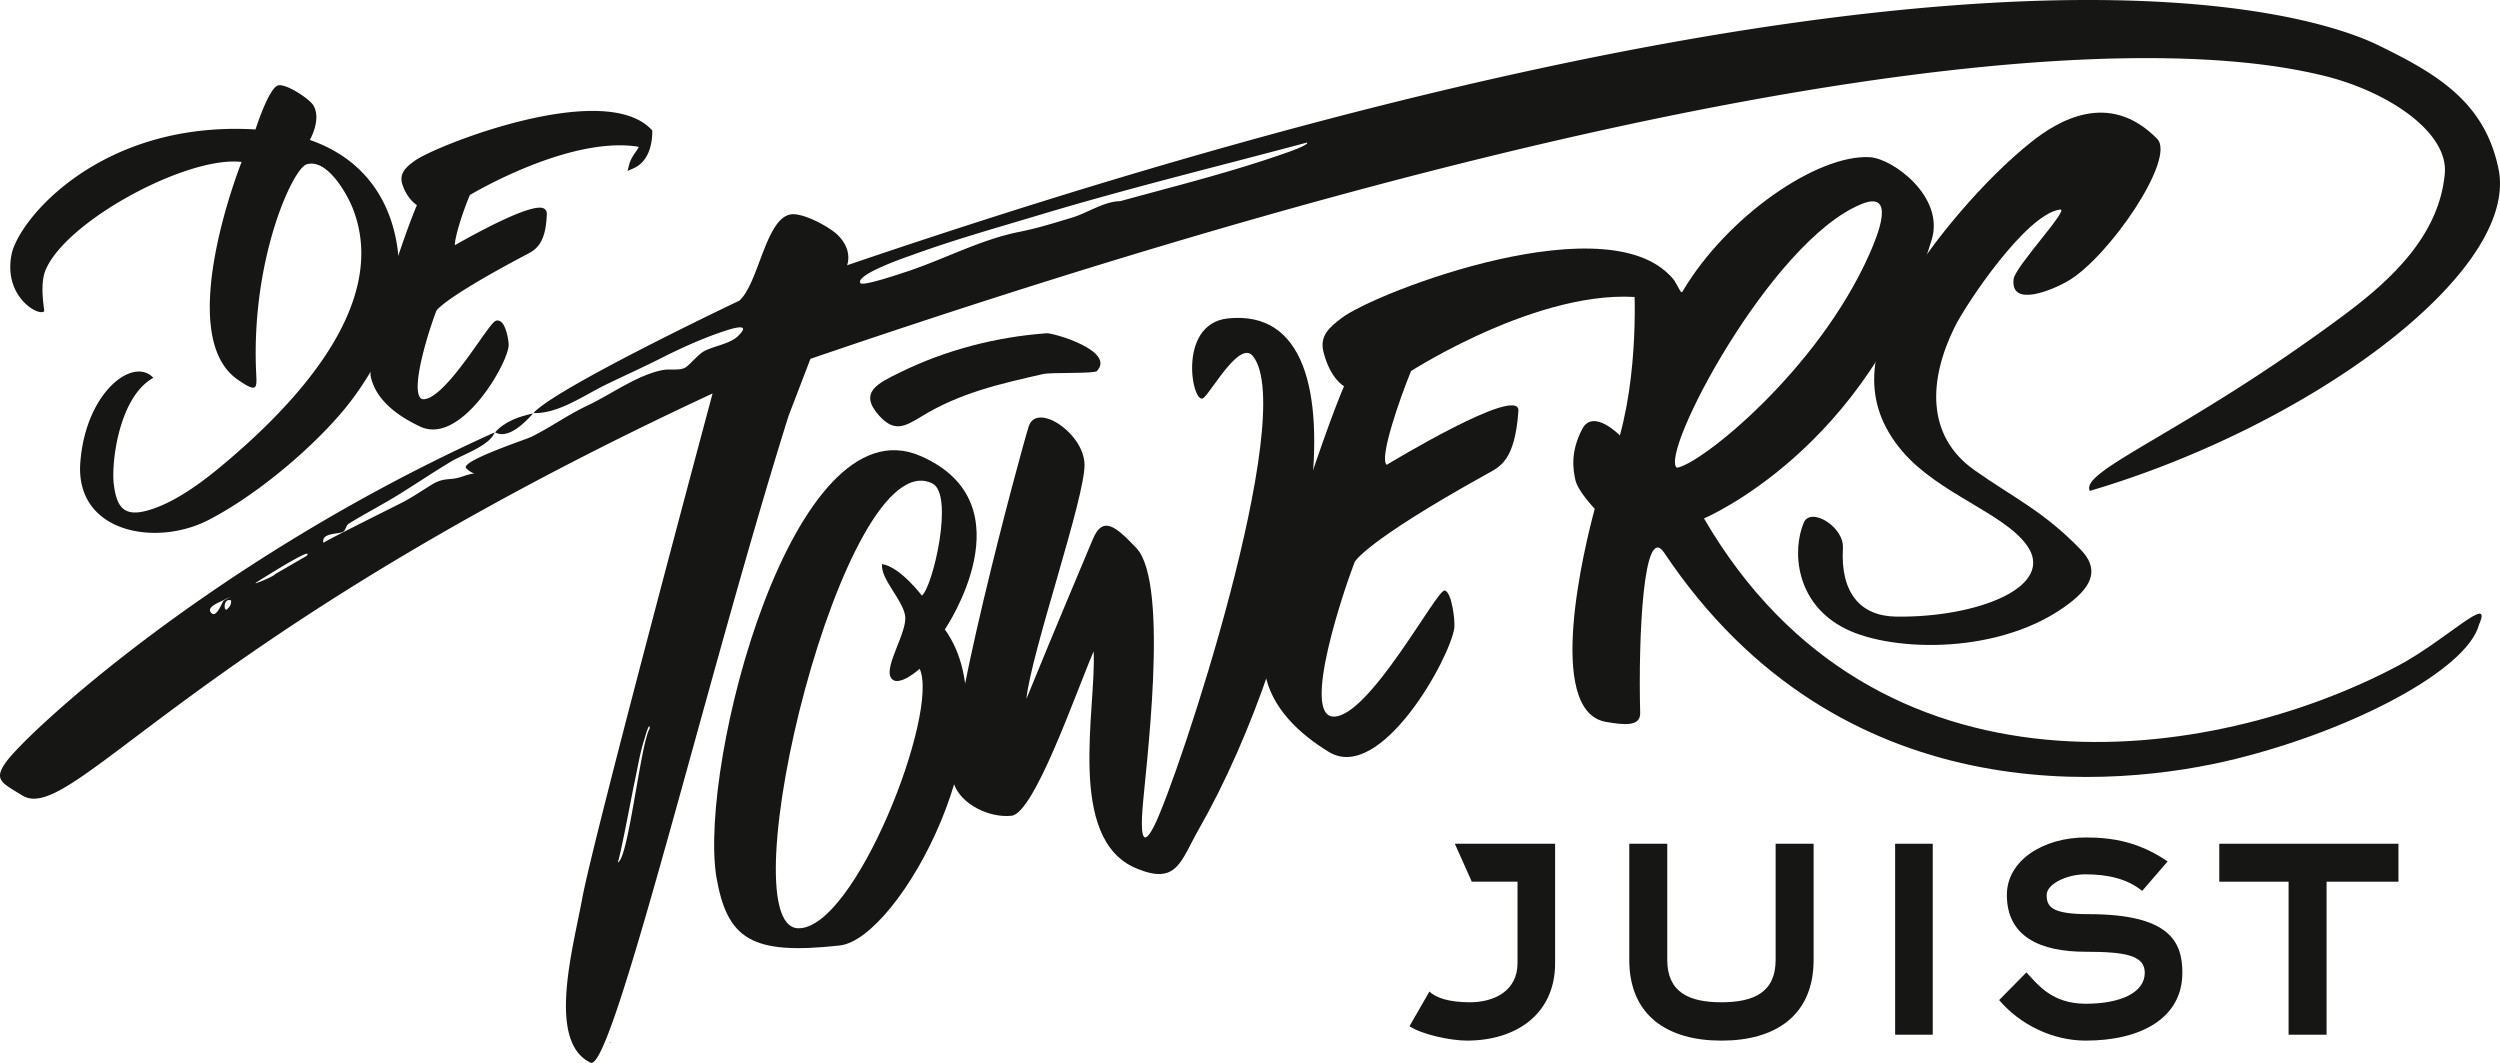 <svg id="Ebene_1" data-name="Ebene 1" xmlns="http://www.w3.org/2000/svg" viewBox="0 0 3720.429 1581.722">
  <defs>
    <style>
      .cls-1 {
        fill: #161615;
      }
    </style>
  </defs>
  <title>75f69719-8055-4d50-a471-856d840f4586</title>
  <g>
    <path class="cls-1" d="M2127.183,1475.644c9.875,9.314,29.066,15.9,60.353,15.9,36.213,0,70.79-17.022,70.79-58.159V1312.115h-68.034l-25.265-56.5h149.239v177.769c0,76.814-59.258,115.221-131.121,115.221-24.14,0-66.4-8.778-85.592-21.412Z" transform="translate(0 0)"/>
    <path class="cls-1" d="M2561.244,1548.6c-79.008,0-136.606-36.774-136.606-120.171V1255.614h56.526v172.819c0,48.282,32.359,63.11,80.641,63.11s80.643-14.828,80.643-63.11V1255.614h56.526v172.819c0,83.4-57.6,120.171-136.606,120.171Z" transform="translate(0 0)"/>
    <path class="cls-1" d="M2820.293,1539.826V1255.614h55.965v284.212Z" transform="translate(0 0)"/>
    <path class="cls-1" d="M3187.927,1325.844c-21.946-18.119-51.575-24.7-84.495-24.7-27.433,0-57.622,14.291-57.622,30.726,0,17.022,6.584,28.53,62.012,28.53,121.268,0,139.9,41.164,139.9,87.251,0,68.036-62.522,100.956-143.726,100.956-49.405,0-97.687-23.606-128.949-60.353l40.6-41.139c17,18.094,37.873,46.624,88.348,46.624,51.55,0,87.788-16.459,87.788-46.088,0-25.8-28.53-31.26-87.788-31.26-68.034,0-117.441-22.509-117.441-84.521,0-51.551,54.331-85.594,117.441-85.594,41.139,0,80.08,7.146,121.78,35.677Z" transform="translate(0 0)"/>
    <path class="cls-1" d="M3462.339,1312.115v227.711h-56.526V1312.115h-103.15v-56.5h266.652v56.5Z" transform="translate(0 0)"/>
  </g>
  <path class="cls-1" d="M2492.449,418.755c-89.734-120.978-445.721,15.911-496.287,54.783-17.3,13.3-32.69,25.878-26.638,50.053,10.095,40.333,30.642,51.16,30.642,51.16-26.731,60.772-129.594,356.12-118.043,424.8,9.1,54.092,52.3,93.2,95.524,119.493,77.08,46.9,180.287-139.251,186.6-184.478,1.424-10.2-3.762-54.4-14.458-55.79-11.792-1.532-111.939,188.155-165.017,187.632-49.247-.485,17.035-193.768,31.167-229.924,0,0,12.33-28.659,195.7-130.565,20.353-11.311,42.648-19.192,48.014-94.325,2.91-40.752-196,80.129-196,80.129-11.753-9.306,19.774-99.549,36.245-139.561,0,0,210.612-135.443,361.345-106.664,32.567,6.218-.22,24.145-8.4,55.072C2481.764,487.182,2490.939,449.765,2492.449,418.755Z" transform="translate(0 0)"/>
  <path class="cls-1" d="M969.416,192.77c-71.265-75.193-321.365,24.21-351.654,46.13-11.153,8.058-25.025,18.093-18.78,36.095,6.2,17.873,15.9,26.572,21.445,30.29-19.458,45.453-78.315,216.441-68.124,257.388,7.087,28.458,31.663,52.741,73.041,72.171a44.19,44.19,0,0,0,19,4.267c9.275,0,19.018-2.82,29.136-8.5,43.484-24.338,80.98-93.542,83.415-115.408.65-5.933-2.765-26.48-9.331-34.373a9.842,9.842,0,0,0-6.831-3.9c-4.743-.513-8.689,4.358-27.524,31.114-22.452,31.938-60.039,85.375-82.637,86.071-2.692.037-4.2-.714-5.567-2.655C612.14,573.13,639.087,488.725,649.6,462.172c.458-.769,12.6-19.21,130.974-81.877l2.289-1.19c13.8-7.16,29.438-15.273,30.9-60.744a8.568,8.568,0,0,0-4.166-7.966c-16.418-9.816-100.355,36.077-132.732,54.536.018-11.336,9.862-44.72,22.351-74.7,14.495-8.552,146.934-84.734,245.219-72.666a34.632,34.632,0,0,1,6.034,1.154c-.321,1.41-2.61,4.725-4.313,7.179-3.534,5.128-7.939,11.482-9.88,19.155L933.9,254.43l8.836-3.937c24.136-10.768,27.891-38.75,27.973-54.481l.009-1.886Z" transform="translate(0 0)"/>
  <path class="cls-1" d="M793.307,615.255" transform="translate(0 0)"/>
  <path class="cls-1" d="M510.889,791.228" transform="translate(0 0)"/>
  <path class="cls-1" d="M736.363,642.788" transform="translate(0 0)"/>
  <path class="cls-1" d="M1868.895,255.641" transform="translate(0 0)"/>
  <path class="cls-1" d="M440.427,833.376" transform="translate(0 0)"/>
  <path class="cls-1" d="M376.706,868.738" transform="translate(0 0)"/>
  <path class="cls-1" d="M906.65,1552.386l2.151-1.5c-.188-.182-.355-.384-.548-.559Z" transform="translate(0 0)"/>
  <path class="cls-1" d="M292.393,932.269" transform="translate(0 0)"/>
  <path class="cls-1" d="M1557.842,495.943c10.49-.353,102.13,26.156,74.713,56.094-4.135,4.515-67.6,1.7-80.47,4.643-65.2,14.886-124.128,28.145-181.591,63.574-25.1,15.473-40.366,22.713-62.371-1.894-31.382-35.1-.645-48.421,31.975-64.45C1407.461,520.807,1483.035,501.255,1557.842,495.943Z" transform="translate(0 0)"/>
  <path class="cls-1" d="M736.71,643.406c14.707-16.5,35.684-23.529,56.6-28.151C781.7,628.609,756.016,654.5,736.71,643.406Z" transform="translate(0 0)"/>
  <path class="cls-1" d="M3719.049,255.641c-19.3-102.578-90.568-144.813-179.632-188.249C3457,27.2,2932.275-174.366,1260.564,394.765c0,0,9.54-21.836-13.923-45.061-11.752-11.634-51.94-33.871-70.229-30.577-37.1,6.683-47.491,102.841-76.216,128.351,0,0-272.6,129.391-306.33,167.2,37.1,1.369,75.625-26.707,108.292-42.5,28.087-13.584,55.995-26.165,83.634-40.164,29.6-14.993,64.39-30.5,96.059-40.567,12.024-3.824,36.639-10.533,15.925,9.125-11.767,11.167-35.637,14.438-49.966,22.075-9.224,4.917-23.133,22.569-29.027,24.958-10.367,4.2-21,1.061-31.879,3.006-37.31,6.67-78.029,36.584-112.136,52.67-30.154,14.22-55.961,33.038-84.551,47.039-7.664,3.752-106.334,36.286-96.395,46.542,12.748,13.151,20.821,2.989-5.821,12.347-18.914,6.644-26.344.238-45.765,12.208-14.908,9.189-27.034,17.565-42.583,25.875-6.13,3.274-118.665,58.993-118.245,60.614-4.063-15.566,23.347-12.564,29.483-16.677,3.63-2.434,4.036-9.382,8.311-12.022,24.986-15.433,51.678-29.117,76.549-44.663,25.323-15.829,50.069-32.4,75.78-47.847,16.913-10.16,57.441-23.42,64.537-43.2C314.85,833.376,38.107,1092.661,8.592,1134.582c-18.524,26.31-5.624,30.566,24.59,49.195,73.157,45.105,244.213-234.256,1027.266-598.246,0,0-177.511,661.024-194.257,752.818C852.938,1411,813.4,1550.331,878.9,1581.427c32.493,15.426,174.034-578.606,294.568-962.41l32.6-85C2820.293-17.849,3338.226,84.845,3453.278,111.526c99.4,23.052,190.535,84.987,185.006,146.653-8.366,93.312-81.6,159.76-150.543,211.057-234.594,174.55-393.22,230.931-377.721,261.278C3435.99,634.4,3743.63,408.72,3719.049,255.641ZM293.2,931.926,339.5,905.065c-6.974,9.849-8.242-16.159,4.34-11.525A13.2,13.2,0,0,1,339.5,905.065Zm39.532-37.908c-2.2,1.857-11.39,29.083-19.431,16.649-5.592-8.664,17.434-15.855,22.96-19.345Q389.272,865.839,379.037,867.157Zm77.178-39.877c-3.685,4.4-30.105,14.835-30.9,14.145C423.642,839.962,466.708,814.706,456.215,827.28ZM907.9,1435.862m59-351.635c-13.565,20.883-32.2,198.579-47.836,199.044,2.532-.069,22.565-107.08,24.223-114.459,5.007-22.293,8.38-45.987,15.358-67.751C959.225,1099.256,966.9,1071.144,966.9,1084.228Zm700.074-784.852c-23.979.3-49.178,17.8-71.874,24.573-27.034,8.062-51.181,15.748-77.885,21.046-57.681,11.445-111.41,40.462-166.124,58.65-9.674,3.216-67.364,22.9-70.648,17.665-8.161-13.016,72.531-40.183,77.341-41.93,63.025-22.9,126.191-40.571,190.039-59.77,131.276-39.478,264.779-72.021,397.194-107.446,3.82,3.3-29.044,14.574-30.621,15.131C1833.6,255.855,1749.531,276.727,1666.976,299.376Z" transform="translate(0 0)"/>
  <path class="cls-1" d="M1827.688,473.809c-77.814,7.959-52.809,134.058-36.11,118,13.839-13.307,53.987-85.651,72.985-61.861,68.122,85.3-110.858,627.988-147.075,699.352-20,39.414-19.012.884-17.423-23.137,3.5-52.968,41.787-337.279-9.087-390.726-30.813-32.372-49.829-48.641-64.7-12.943-28.649,68.774-49.58,117.02-98.83,237.6,7.058-69.324,88.088-301.3,86.5-349.576-1.53-46.47-71.209-92.4-82.981-56.116-11.309,34.859-130.675,476.725-111.454,531.951,10.946,31.452,53.979,51.209,85.879,47.605,34.032-3.846,95.913-183.96,122.157-244.68,4.227,85.207-41.334,278.879,63.153,322.876,61.126,25.738,66.092-10.484,93.337-58.153C1942.59,956.586,2054.087,450.653,1827.688,473.809Z" transform="translate(0 0)"/>
  <path class="cls-1" d="M3689.256,929.41c-17.672,67.155-185.994,156.306-362.11,199.953-177.348,43.953-589.836,83.372-850.593-306.864-30.65-45.869-38.637,123.361-35.692,238.454.526,20.556-23.686,18.041-50.817,13.354-91.8-15.859-31.9-261.685-16.769-317.107,0,0-24.782-25.759-28.683-42.346-3.949-16.8-7.549-42.924,10.14-76.59,16.236-30.9,55.919,9.7,55.919,9.7,31.276-113.975,20.315-245.314,20.315-245.314,63.943-19.056,67.086,41.034,72.98,31.06,66.029-111.741,200.625-204.373,278.875-199.788,33.511,1.963,111.42,58.453,91.9,122.754-94.811,312.368-338.909,414.8-338.909,414.8,255.139,438.631,756.6,366.156,1033.311,219.048C3640.3,952.683,3710.463,881.105,3689.256,929.41ZM2495.481,696.066c35.491-5.039,209.939-144.688,286.827-318.586,12.515-28.305,39.331-94.611-11.986-73.834C2635.158,358.37,2468.474,676.466,2495.481,696.066Z" transform="translate(0 0)"/>
  <path class="cls-1" d="M1065.918,1304.246c-26.109-169.437,113.927-707.178,303.141-625.983,165.037,70.821,37.031,258.473,37.031,258.473,103.588,143.228-66.738,460.454-156.521,470.333C1117.774,1421.571,1082.119,1397.773,1065.918,1304.246Zm121.879,77.165c84.349,2.033,210.616-320.373,180.851-386.157,0,0-32.971,29.927-42.93,13.078-10.051-17,24.9-68.209,21.295-91.917-3.656-24.046-36.927-55.089-34.386-76.96,27.281,4.273,59.33,46.951,59.33,46.951,16.575-13.843,48.274-150.937,15.471-167C1256.2,655.154,1080.459,1378.824,1187.8,1381.411Z" transform="translate(0 0)"/>
  <path class="cls-1" d="M3210.261,206.677c-72.324-74.029-149.555-25.381-187.2,4.493-68.721,54.535-151.217,150.612-194.329,227.565-44.813,79.994-61.189,158.537,2.355,232.975,53.81,63.035,150.265,91.446,185.01,139.473,44.557,61.59-72.685,108.081-194.158,106.458-53.976-.721-83.187-36.045-79.353-102.049,1.847-31.8-47.989-61.707-58.179-37.931-17.424,40.657-13.508,120.7,62.48,158.3,70.692,34.977,233.292,38.841,333.67-38.861,33.665-26.06,43.354-50.848,15.6-79.492-55.51-57.292-98.561-76.077-157.818-117.918-72.318-51.064-68.131-134.229-29.728-212.466,17.136-34.91,107.045-169.418,157.267-175.37,14.762-1.75-67.06,84.9-69.273,103.442-5.166,43.307,58.375,15.832,80.255,3.285C3137.875,383.6,3238.889,235.971,3210.261,206.677Z" transform="translate(0 0)"/>
  <path class="cls-1" d="M594.143,401.068c-1.938-.082,9.216-143.181-133-192.833,0,0,17.633-30.6,5.236-51.384-5.8-9.72-40.322-32.564-52.254-29.82-14.089,3.24-33.885,65.622-33.885,65.622C150.693,178.95,27.568,325.937,17.129,379.01c-12.275,62.407,40.293,92.306,48.556,84.243.973-.947-7.281-38.36,1.971-60.959C97.613,329.112,278.59,231.446,359.532,241.029c0,0-102.381,256.908-5.955,323.79,31.146,21.6,28.56,12.785,27.469-13.675C374.162,384.089,435.82,250.875,456.2,244.607c30.98-9.527,60.877,45.21,68.991,66.006,57.133,146.407-94.649,298.832-196.169,383.324-30.408,25.306-69.281,53.928-107.721,65.258-36.479,10.753-47.659-3.861-51.932-38.5-4.054-32.887,7.993-130.475,58.825-158.4-29.353-32.218-100.644,20.527-108.654,125.8C111.6,792.418,231.277,814.477,310.128,773.919c69.363-35.678,151.166-103.707,200.761-162.953a428.686,428.686,0,0,0,42.6-61.322c8.072-60.169,37.173-106.319,49.023-163.971C599.254,394.9,596.277,401.157,594.143,401.068Z" transform="translate(0 0)"/>
</svg>
